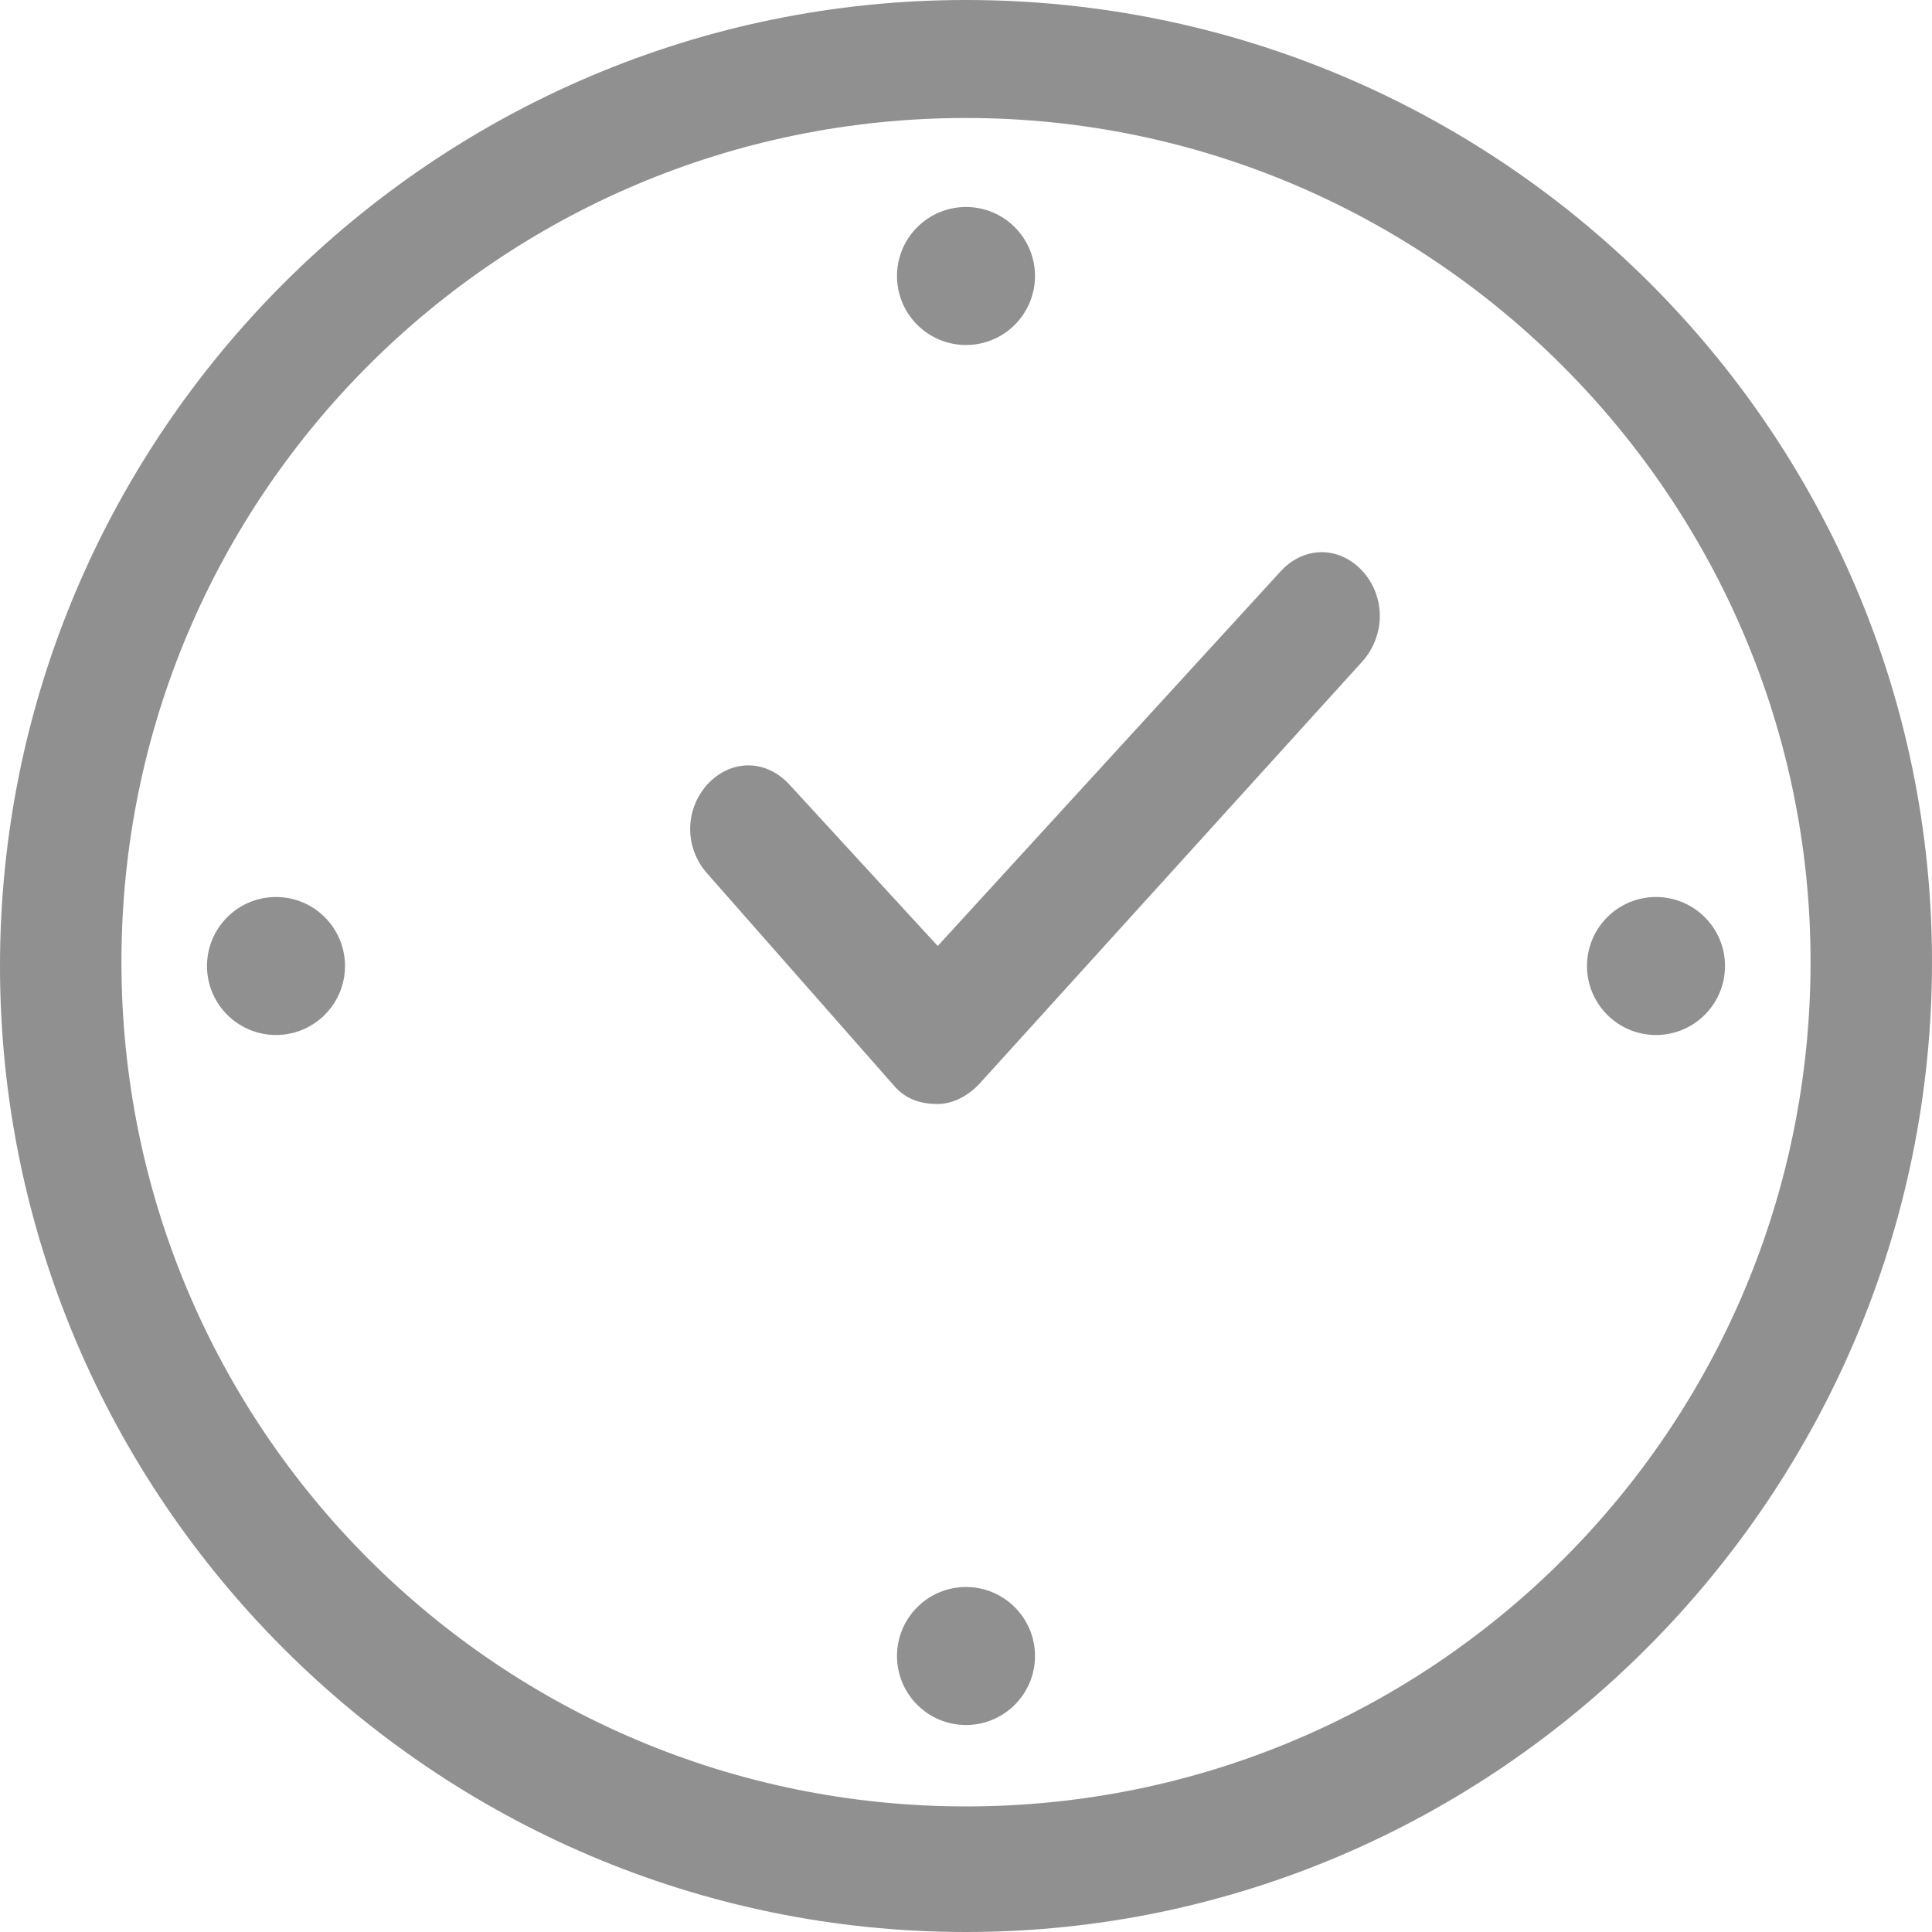 <svg id="SvgjsSvg1097" xmlns="http://www.w3.org/2000/svg" version="1.1" xmlns:xlink="http://www.w3.org/1999/xlink" xmlns:svgjs="http://svgjs.com/svgjs" width="28" height="28"><defs id="SvgjsDefs1098"></defs><path id="SvgjsPath1099" d="M1259 631C1259 630.448 1259.448 630 1260 630C1260.552 630 1261 630.448 1261 631C1261 631.552 1260.552 632 1260 632C1259.448 632 1259 631.552 1259 631Z " fill="#909090" fill-opacity="1" transform="matrix(1,0,0,1,-1246,-627)"></path><path id="SvgjsPath1100" d="M1246 641C1246 633.29 1252.29 627 1260 627C1267.71 627 1274 633.24 1274 640.94C1274 648.65 1267.71 655 1260 655C1252.29 655 1246 648.71 1246 641ZM1247.76 640.94C1247.76 647.71 1253.24 653.18 1260 653.18C1266.76 653.18 1272.24 647.71 1272.24 640.94C1272.24 634.24 1266.76 628.71 1260 628.71C1253.24 628.71 1247.76 634.18 1247.76 640.94Z " fill="#909090" fill-opacity="1" transform="matrix(1,0,0,1,-1246,-627)"></path><path id="SvgjsPath1101" d="M1259 651C1259 650.448 1259.448 650 1260 650C1260.552 650 1261 650.448 1261 651C1261 651.552 1260.552 652 1260 652C1259.448 652 1259 651.552 1259 651Z " fill="#909090" fill-opacity="1" transform="matrix(1,0,0,1,-1246,-627)"></path><path id="SvgjsPath1102" d="M1269 641C1269 640.448 1269.448 640 1270 640C1270.552 640 1271 640.448 1271 641C1271 641.552 1270.552 642 1270 642C1269.448 642 1269 641.552 1269 641Z " fill="#909090" fill-opacity="1" transform="matrix(1,0,0,1,-1246,-627)"></path><path id="SvgjsPath1103" d="M1249 641C1249 640.448 1249.448 640 1250 640C1250.552 640 1251 640.448 1251 641C1251 641.552 1250.552 642 1250 642C1249.448 642 1249 641.552 1249 641Z " fill="#909090" fill-opacity="1" transform="matrix(1,0,0,1,-1246,-627)"></path><path id="SvgjsPath1104" d="M1259.59 643C1259.36 643 1259.14 642.94 1258.97 642.75L1256.25 639.66C1255.92 639.29 1255.92 638.74 1256.25 638.37C1256.59 638 1257.1 638 1257.44 638.37L1259.59 640.71L1264.56 635.28C1264.9 634.91 1265.41 634.91 1265.75 635.28C1266.08 635.65 1266.08 636.2 1265.75 636.58L1260.21 642.69C1260.04 642.88 1259.81 643 1259.59 643Z " fill="#909090" fill-opacity="1" transform="matrix(1,0,0,1,-1246,-627)"></path></svg>